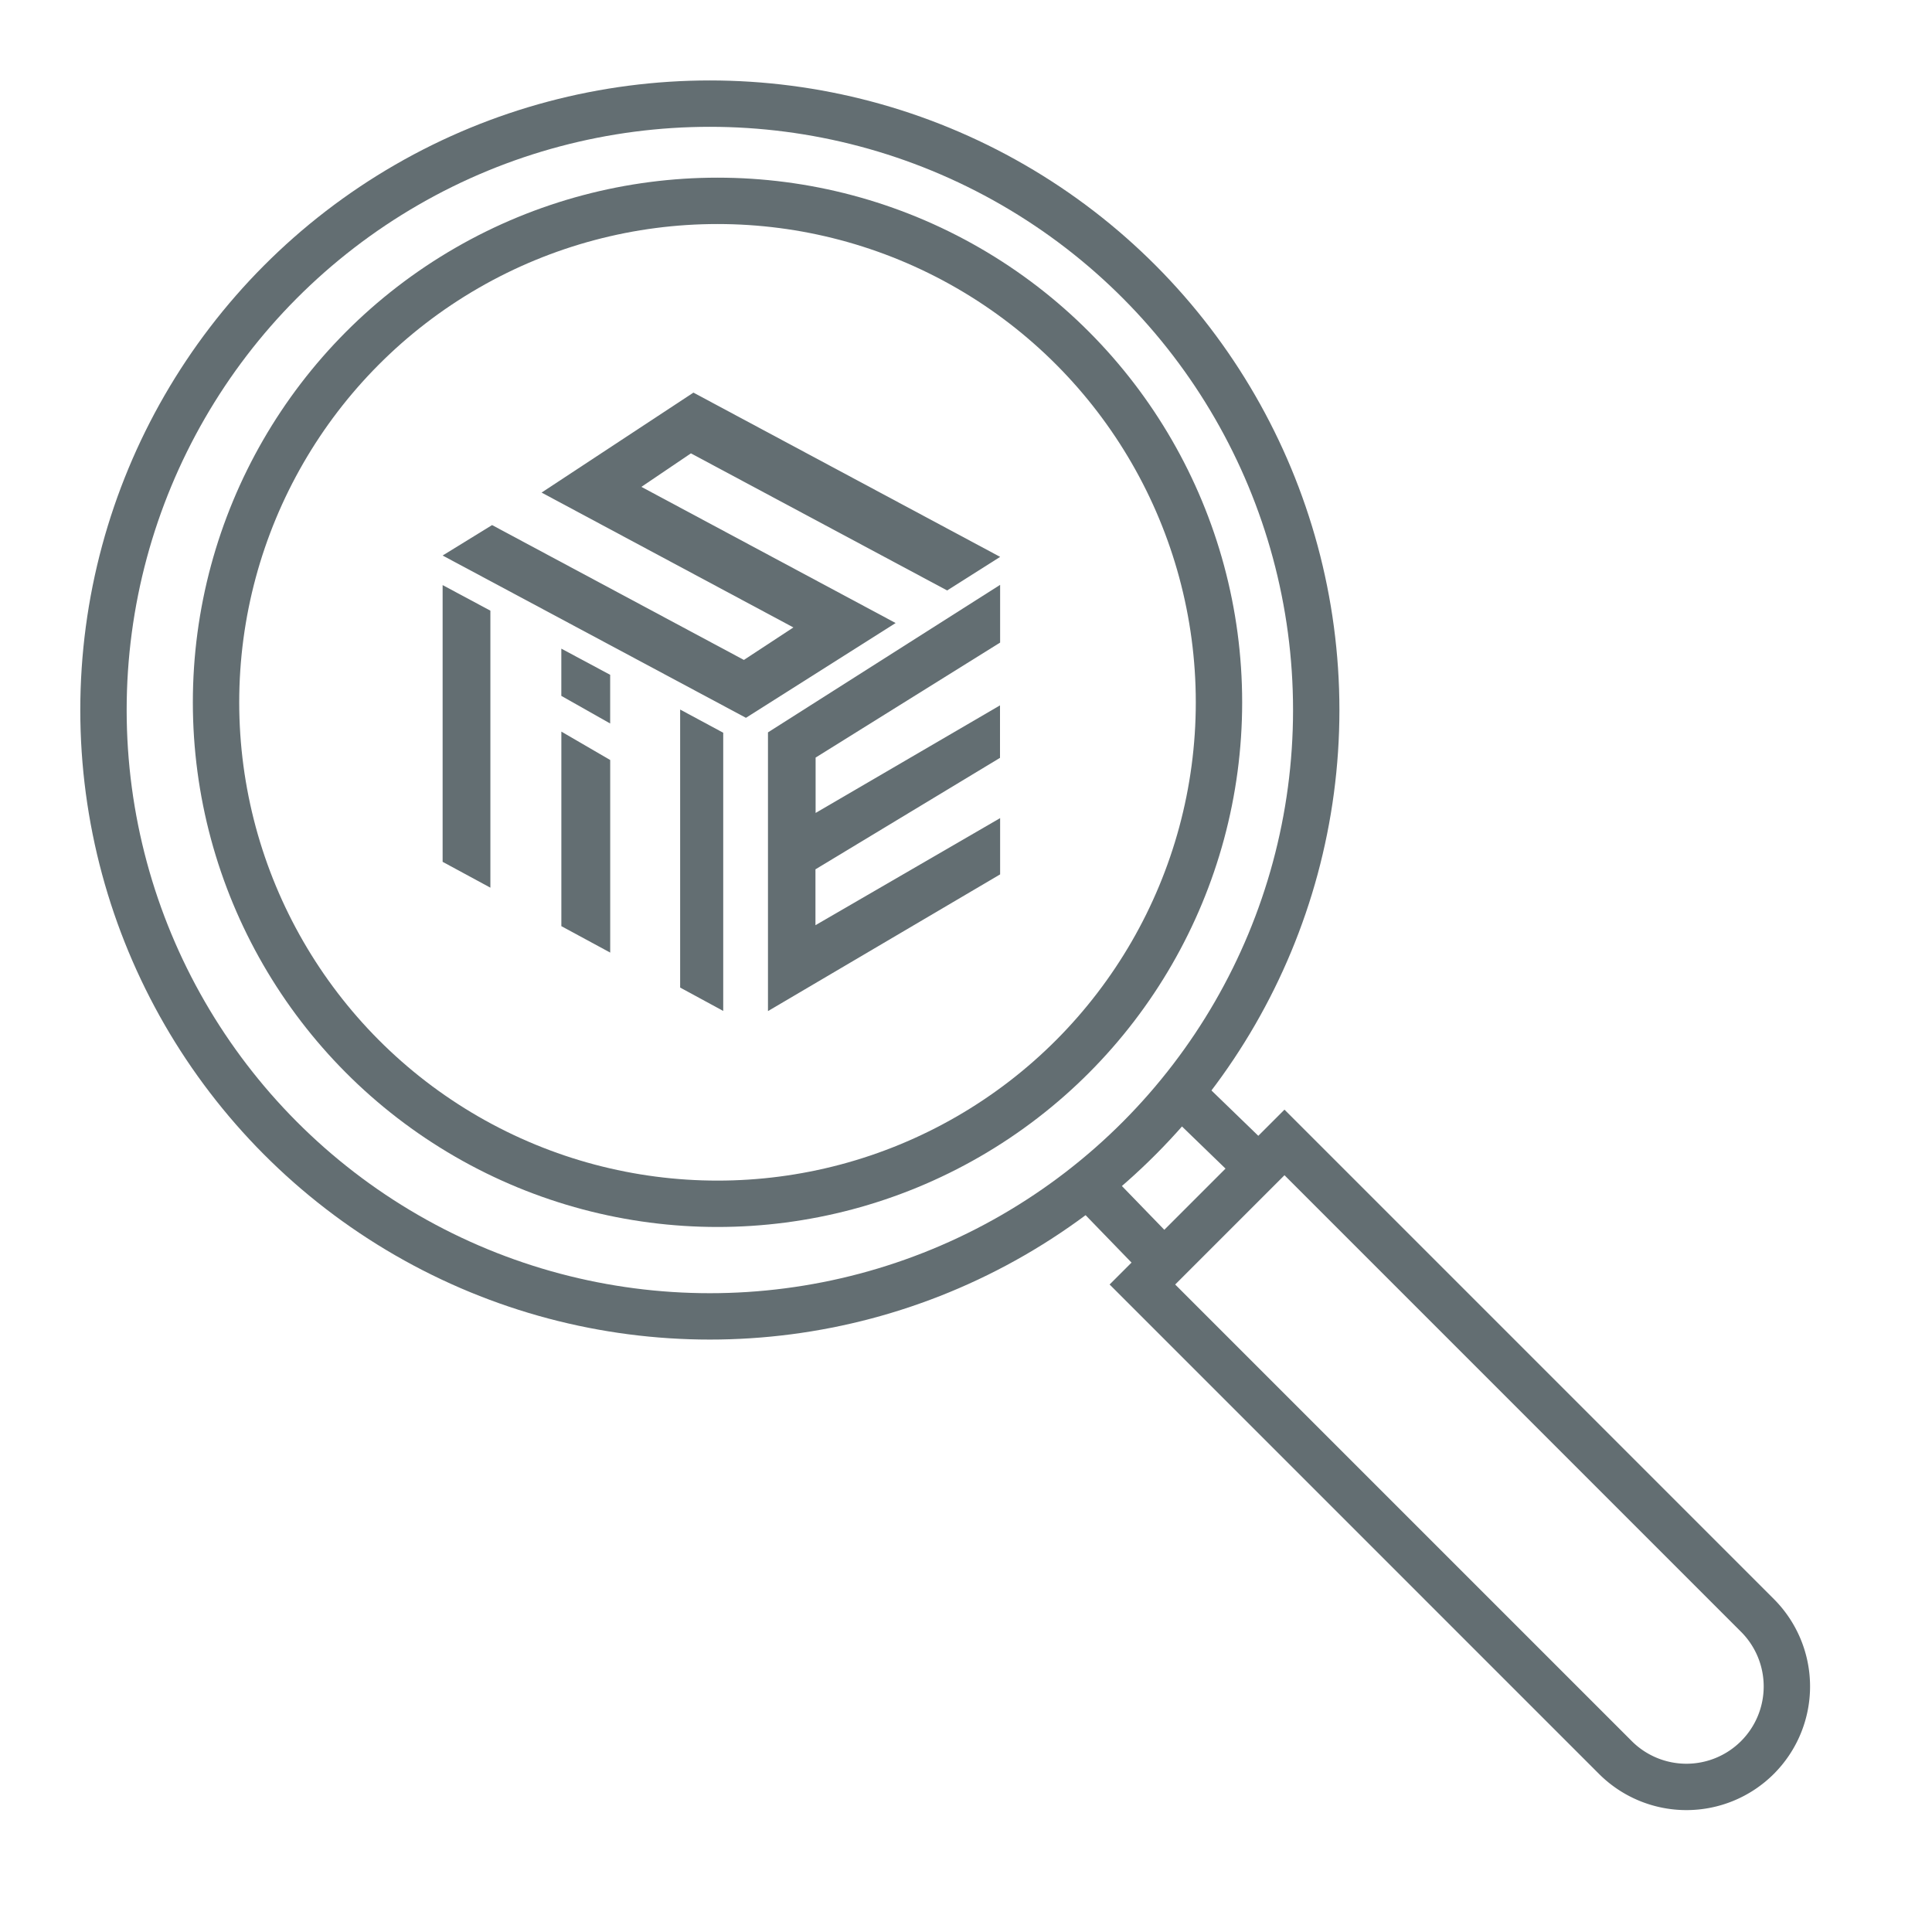 <svg xmlns="http://www.w3.org/2000/svg" width="50" height="50" viewBox="0 0 50 50">
  <g id="新手引导_5" transform="translate(0 0.004)">
    <rect id="矩形_2183" data-name="矩形 2183" width="50" height="50" transform="translate(0 -0.004)" fill="#fff" opacity="0"/>
    <g id="组_788" data-name="组 788" transform="translate(11.455 10.16)">
      <path id="路径_1930" data-name="路径 1930" d="M630.758,739.719v1.456l-6.008,3.538V737.5l6.008-3.818,0,1.494-4.775,2.976v1.433l4.772-2.784v1.358l-4.776,2.885v1.446Z" transform="translate(-616.33 -728.71)" fill="#636e72"/>
      <path id="路径_1931" data-name="路径 1931" d="M615.593,729.345l6.517,3.49-1.281.841-6.517-3.49-1.28.788,7.85,4.2,3.874-2.453-6.58-3.524,1.282-.867,6.631,3.548,1.372-.869-7.938-4.251Z" transform="translate(-613.032 -726.761)" fill="#636e72"/>
      <path id="路径_1932" data-name="路径 1932" d="M621.586,745.365V738.17l1.115.6v7.2Z" transform="translate(-615.439 -729.971)" fill="#636e72"/>
      <path id="路径_1933" data-name="路径 1933" d="M613.032,740.85v-7.162l1.236.662v7.169Z" transform="translate(-613.032 -728.71)" fill="#636e72"/>
      <g id="组_787" data-name="组 787" transform="translate(3.073 6.624)">
        <path id="路径_1934" data-name="路径 1934" d="M618.572,737.915v-1.26l-1.264-.677V737.2Z" transform="translate(-617.309 -735.979)" fill="#636e72"/>
        <path id="路径_1935" data-name="路径 1935" d="M617.309,738.965V744l1.264.684V739.7Z" transform="translate(-617.309 -736.819)" fill="#636e72"/>
      </g>
    </g>
    <g id="组_790" data-name="组 790" transform="translate(2.678 2.678)">
      <ellipse id="椭圆_68" data-name="椭圆 68" cx="12.978" cy="12.978" rx="12.978" ry="12.978" transform="translate(2.913 2.516)" fill="none" stroke="#636e72" stroke-miterlimit="10" stroke-width="1.2"/>
      <ellipse id="椭圆_69" data-name="椭圆 69" cx="15.693" cy="15.693" rx="15.693" ry="15.693" fill="none" stroke="#636e72" stroke-miterlimit="10" stroke-width="1.2"/>
      <line id="直线_82" data-name="直线 82" x2="1.909" y2="1.848" transform="translate(27.983 25.705)" fill="none" stroke="#636e72" stroke-miterlimit="10" stroke-width="1.2"/>
      <line id="直线_83" data-name="直线 83" x2="1.833" y2="1.892" transform="translate(25.651 28.146)" fill="none" stroke="#636e72" stroke-miterlimit="10" stroke-width="1.2"/>
      <path id="矩形_85" data-name="矩形 85" d="M0,0H5.2a0,0,0,0,1,0,0V17.311a2.6,2.6,0,0,1-2.6,2.6h0a2.6,2.6,0,0,1-2.6-2.6V0A0,0,0,0,1,0,0Z" transform="translate(26.887 30.561) rotate(-45)" fill="none" stroke="#636e72" stroke-miterlimit="10" stroke-width="1.2"/>
    </g>
  </g>
</svg>
